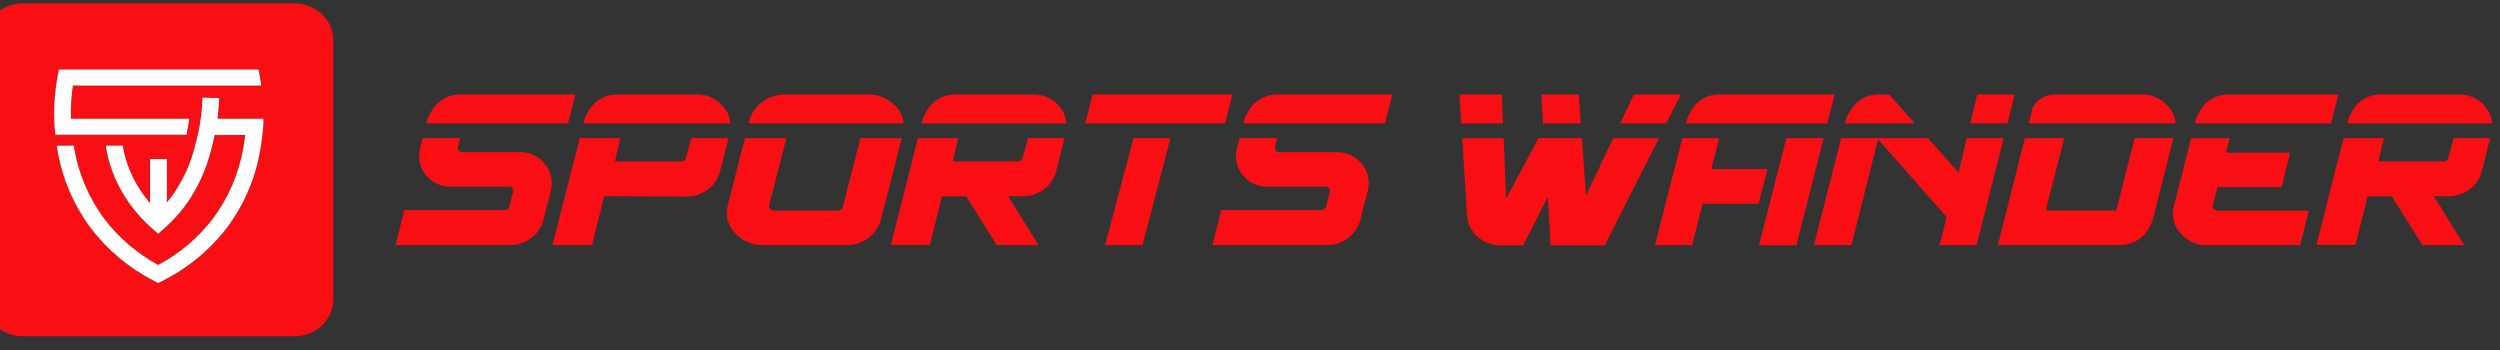 <svg width="157" height="22" viewBox="0 0 157 22" fill="none" xmlns="http://www.w3.org/2000/svg">
<rect x="0" y="0" width="157" height="22" fill="#333333" stroke="none"/>
<g clip-path="url(#clip0_145_1298)">
<path d="M18.499 0.211H1.437C0.79 0.211 0.171 0.456 -0.286 0.891C-0.743 1.327 -1 1.917 -1 2.533H-1V18.794C-1 19.41 -0.743 20.001 -0.286 20.436C0.171 20.872 0.79 21.116 1.437 21.116H18.499C19.144 21.115 19.762 20.87 20.218 20.434C20.674 19.999 20.93 19.409 20.93 18.794V2.533C20.93 1.918 20.674 1.328 20.218 0.893C19.762 0.458 19.144 0.212 18.499 0.211V0.211ZM3.46 8.396C3.433 8.121 3.413 7.837 3.404 7.544C3.372 6.621 3.443 5.699 3.616 4.791L3.696 4.378H16.234L16.314 4.791C16.342 4.945 16.367 5.1 16.389 5.25L16.409 5.388H4.58C4.474 6.075 4.431 6.769 4.451 7.463H11.889L11.875 7.559C11.832 7.863 11.783 8.14 11.731 8.411L11.716 8.478H3.469L3.46 8.396ZM16.53 7.544C16.52 7.838 16.501 8.125 16.472 8.396C16.433 8.767 16.381 9.128 16.315 9.468C16.022 11.209 15.313 12.862 14.244 14.3C13.178 15.701 11.788 16.849 10.182 17.656L9.935 17.78L9.688 17.654C8.103 16.84 6.733 15.691 5.683 14.297C4.619 12.858 3.914 11.206 3.622 9.467C3.613 9.419 3.605 9.372 3.597 9.329L3.584 9.247L3.567 9.149H4.633L4.646 9.219V9.288C4.911 10.881 5.553 12.396 6.524 13.717C7.426 14.913 8.586 15.911 9.927 16.644C11.284 15.917 12.46 14.918 13.374 13.716C14.353 12.398 15.002 10.883 15.271 9.288C15.321 9.03 15.363 8.756 15.396 8.476H13.488C13.408 8.875 13.327 9.205 13.236 9.515C12.935 10.689 12.421 11.804 11.718 12.809C11.303 13.381 10.824 13.907 10.288 14.378L9.934 14.688L9.577 14.378C9.037 13.909 8.556 13.381 8.144 12.805C7.418 11.8 6.922 10.659 6.691 9.459C6.683 9.41 6.675 9.362 6.67 9.321C6.671 9.297 6.668 9.272 6.659 9.249L6.646 9.158H7.707L7.717 9.23V9.307C7.925 10.363 8.363 11.366 9.002 12.252C9.121 12.417 9.256 12.589 9.414 12.772V9.984H10.465V12.714C10.61 12.547 10.728 12.393 10.839 12.239C11.478 11.325 11.943 10.31 12.211 9.242C12.5 8.255 12.664 7.238 12.7 6.214V6.13L13.75 6.163V6.248C13.737 6.62 13.702 7.017 13.646 7.458H16.521L16.53 7.544Z" fill="#F90E13"/>
<path d="M13.761 6.248V6.163L12.711 6.13V6.214C12.675 7.238 12.511 8.255 12.223 9.242C11.954 10.31 11.489 11.325 10.851 12.239C10.739 12.393 10.617 12.547 10.477 12.714V9.984H9.425V12.759C9.268 12.576 9.136 12.404 9.014 12.239C8.374 11.354 7.936 10.352 7.728 9.296V9.219L7.718 9.147H6.646L6.659 9.242C6.661 9.266 6.665 9.29 6.669 9.314C6.672 9.36 6.679 9.406 6.691 9.451C6.922 10.652 7.417 11.792 8.144 12.796C8.556 13.372 9.037 13.9 9.577 14.37L9.934 14.68L10.287 14.37C10.824 13.899 11.303 13.373 11.717 12.801C12.419 11.797 12.932 10.684 13.232 9.512C13.323 9.202 13.404 8.872 13.485 8.473H15.403C15.37 8.748 15.328 9.023 15.278 9.285C15.009 10.88 14.36 12.395 13.381 13.713C12.467 14.915 11.29 15.914 9.932 16.641C8.592 15.908 7.431 14.911 6.529 13.715C5.559 12.393 4.917 10.878 4.652 9.285V9.216L4.633 9.146H3.562L3.58 9.244L3.593 9.326C3.597 9.373 3.605 9.419 3.617 9.464C3.909 11.202 4.614 12.854 5.677 14.294C6.729 15.688 8.101 16.835 9.688 17.649L9.935 17.774L10.182 17.65C11.79 16.846 13.182 15.7 14.249 14.3C15.323 12.863 16.036 11.21 16.332 9.468C16.398 9.128 16.451 8.767 16.489 8.396C16.518 8.12 16.537 7.845 16.547 7.544V7.457H13.659C13.713 7.016 13.748 6.62 13.761 6.248Z" fill="white"/>
<path d="M11.724 8.405C11.782 8.13 11.831 7.854 11.869 7.553L11.883 7.457H4.451C4.431 6.761 4.474 6.065 4.579 5.377H16.41L16.39 5.239C16.368 5.089 16.343 4.933 16.315 4.779L16.235 4.366H3.7L3.62 4.779C3.447 5.687 3.376 6.61 3.408 7.532C3.416 7.825 3.437 8.113 3.464 8.384L3.473 8.461H11.71L11.724 8.405Z" fill="white"/>
<path d="M26.4 9.214L26.385 9.276V9.295C26.302 9.587 26.291 9.893 26.355 10.19C26.419 10.486 26.556 10.763 26.754 11C26.94 11.233 27.182 11.421 27.46 11.546C27.738 11.672 28.044 11.732 28.351 11.722H31.972C32.014 11.721 32.055 11.73 32.092 11.748C32.13 11.767 32.163 11.794 32.188 11.827C32.213 11.86 32.229 11.898 32.236 11.938C32.242 11.979 32.236 12.02 32.219 12.058C32.208 12.095 32.192 12.163 32.166 12.258C32.14 12.353 32.118 12.457 32.089 12.57C32.06 12.683 32.027 12.822 31.982 12.991C31.965 13.051 31.927 13.104 31.875 13.14C31.822 13.177 31.758 13.196 31.693 13.194H25.384C25.37 13.265 25.335 13.414 25.277 13.64C25.22 13.866 25.159 14.113 25.09 14.384C25.02 14.656 24.945 14.986 24.84 15.391H32.015C32.501 15.398 32.974 15.243 33.354 14.954C33.734 14.665 34.005 14.267 34.127 13.819C34.137 13.762 34.166 13.641 34.215 13.454C34.264 13.267 34.318 13.063 34.374 12.844C34.43 12.625 34.48 12.431 34.519 12.273C34.557 12.115 34.581 12.025 34.581 12.015C34.585 12.009 34.588 12.002 34.588 11.995C34.669 11.704 34.678 11.4 34.614 11.106C34.549 10.811 34.414 10.534 34.219 10.298C34.037 10.061 33.798 9.87 33.521 9.74C33.244 9.611 32.939 9.548 32.631 9.556H29.034C28.993 9.557 28.952 9.549 28.914 9.532C28.877 9.515 28.845 9.489 28.82 9.458C28.794 9.425 28.774 9.388 28.764 9.348C28.754 9.308 28.753 9.266 28.761 9.225C28.771 9.188 28.789 9.122 28.813 9.026C28.838 8.929 28.862 8.826 28.89 8.713L28.901 8.672H26.543C26.478 8.927 26.43 9.107 26.4 9.214Z" fill="#F90E13"/>
<path d="M35.697 7.658C35.754 7.433 35.817 7.188 35.885 6.924C35.953 6.66 36.037 6.329 36.135 5.932H28.954C27.971 5.932 27.272 6.441 26.856 7.461C26.842 7.513 26.817 7.611 26.781 7.747H35.676C35.686 7.717 35.686 7.691 35.697 7.658Z" fill="#F90E13"/>
<path d="M43.069 9.942C43.05 10.002 43.009 10.055 42.955 10.09C42.899 10.126 42.833 10.143 42.767 10.139H38.617C38.743 9.608 38.841 9.196 38.906 8.9L38.961 8.675H36.409C36.384 8.767 36.36 8.867 36.332 8.97L35.645 11.657C35.392 12.645 35.075 13.89 34.691 15.391H37.179C37.199 15.321 37.248 15.124 37.323 14.802C37.398 14.48 37.495 14.114 37.593 13.722C37.689 13.349 37.77 13.025 37.836 12.748C37.901 12.486 37.937 12.345 37.944 12.32C37.944 12.32 37.944 12.32 37.953 12.32L43.098 12.342C43.589 12.348 44.068 12.192 44.452 11.9C44.834 11.62 45.104 11.224 45.216 10.777C45.296 10.461 45.383 10.116 45.478 9.748C45.556 9.45 45.648 9.091 45.755 8.674H43.414L43.069 9.942Z" fill="#F90E13"/>
<path d="M45.402 6.669C45.2 6.431 44.943 6.24 44.65 6.112C44.358 5.984 44.038 5.922 43.717 5.932H38.83C37.807 5.932 37.098 6.453 36.704 7.495C36.691 7.549 36.668 7.633 36.641 7.747H45.867C45.84 7.349 45.676 6.971 45.402 6.669Z" fill="#F90E13"/>
<path d="M56.241 6.668C56.02 6.428 55.746 6.237 55.439 6.11C55.132 5.982 54.798 5.922 54.463 5.932H49.347C48.842 5.918 48.345 6.064 47.935 6.347C47.526 6.63 47.225 7.033 47.081 7.495L47.018 7.747H56.752C56.712 7.344 56.532 6.964 56.241 6.668V6.668Z" fill="#F90E13"/>
<path d="M53.872 9.306C53.754 9.773 53.621 10.289 53.474 10.856C53.326 11.422 53.145 12.135 52.929 12.995C52.915 13.062 52.876 13.122 52.818 13.163C52.762 13.205 52.692 13.228 52.62 13.226H48.618C48.572 13.226 48.528 13.218 48.486 13.201C48.444 13.185 48.406 13.16 48.375 13.128C48.344 13.098 48.321 13.061 48.309 13.021C48.295 12.981 48.293 12.938 48.301 12.897C48.334 12.78 48.411 12.484 48.528 12.019C48.645 11.553 48.778 11.035 48.922 10.47C49.067 9.906 49.194 9.412 49.302 8.993L49.385 8.675H46.785L46.34 10.397C46.166 11.077 45.948 11.932 45.688 12.96C45.618 13.258 45.625 13.567 45.709 13.862C45.792 14.156 45.949 14.427 46.166 14.651C46.39 14.893 46.667 15.086 46.978 15.214C47.288 15.343 47.625 15.404 47.963 15.394H53.049C53.556 15.419 54.057 15.277 54.468 14.992C54.879 14.708 55.175 14.298 55.308 13.83C55.347 13.684 55.442 13.314 55.597 12.721C55.751 12.128 55.913 11.482 56.094 10.774C56.274 10.067 56.427 9.479 56.55 8.997L56.632 8.674H54.03C53.992 8.829 53.94 9.033 53.872 9.306Z" fill="#F90E13"/>
<path d="M64.21 9.936C64.19 9.996 64.15 10.048 64.096 10.085C64.041 10.12 63.975 10.137 63.908 10.133H59.831L60.176 8.675H57.647L55.941 15.379H58.397C58.417 15.309 58.466 15.113 58.541 14.794C58.616 14.474 58.709 14.118 58.807 13.728L59.057 12.721C59.116 12.473 59.146 12.344 59.154 12.328H60.678L62.599 15.394H65.223L63.313 12.324H64.21C64.698 12.331 65.174 12.178 65.558 11.891C65.937 11.608 66.206 11.212 66.323 10.767C66.401 10.449 66.487 10.105 66.581 9.736C66.656 9.44 66.747 9.082 66.852 8.671H64.56L64.21 9.936Z" fill="#F90E13"/>
<path d="M66.516 6.669C66.319 6.432 66.067 6.243 65.781 6.115C65.494 5.987 65.18 5.924 64.863 5.932H60.047C59.035 5.932 58.336 6.451 57.948 7.489L57.883 7.748H66.971C66.944 7.351 66.784 6.973 66.516 6.669V6.669Z" fill="#F90E13"/>
<path d="M77.399 5.932H68.617L68.152 7.747H76.933L77.399 5.932Z" fill="#F90E13"/>
<path d="M69.398 15.395H71.746L73.505 8.676H71.184L69.398 15.395Z" fill="#F90E13"/>
<path d="M77.699 9.214L77.685 9.276V9.295C77.6 9.587 77.589 9.893 77.654 10.189C77.718 10.485 77.854 10.763 78.053 11C78.238 11.232 78.479 11.419 78.755 11.545C79.032 11.671 79.336 11.731 79.642 11.722H83.263C83.304 11.721 83.346 11.73 83.383 11.748C83.42 11.767 83.452 11.794 83.477 11.827C83.502 11.86 83.519 11.898 83.524 11.938C83.529 11.979 83.522 12.021 83.505 12.058C83.495 12.095 83.478 12.163 83.456 12.258C83.435 12.353 83.409 12.457 83.38 12.57C83.351 12.683 83.316 12.822 83.273 12.991C83.256 13.051 83.218 13.103 83.166 13.14C83.114 13.176 83.05 13.195 82.985 13.194H76.685C76.671 13.265 76.636 13.414 76.58 13.64C76.523 13.866 76.46 14.113 76.392 14.384C76.324 14.656 76.24 14.986 76.141 15.391H83.316C83.802 15.398 84.275 15.243 84.655 14.954C85.035 14.666 85.306 14.267 85.428 13.819C85.438 13.762 85.468 13.641 85.517 13.454C85.567 13.267 85.618 13.063 85.675 12.844L85.819 12.273C85.861 12.111 85.881 12.025 85.881 12.015C85.886 12.009 85.889 12.002 85.89 11.995C85.97 11.704 85.978 11.399 85.915 11.105C85.851 10.811 85.716 10.534 85.522 10.298C85.34 10.061 85.1 9.87 84.823 9.74C84.546 9.611 84.241 9.548 83.933 9.556H80.337C80.295 9.557 80.254 9.549 80.217 9.532C80.18 9.515 80.147 9.489 80.123 9.458C80.096 9.425 80.077 9.388 80.066 9.348C80.056 9.308 80.055 9.266 80.064 9.225C80.074 9.188 80.091 9.122 80.115 9.026C80.14 8.929 80.165 8.826 80.194 8.713L80.204 8.672H77.845C77.777 8.927 77.729 9.105 77.699 9.214Z" fill="#F90E13"/>
<path d="M86.998 7.658L87.186 6.924C87.254 6.66 87.338 6.329 87.437 5.932H80.254C79.274 5.932 78.575 6.441 78.157 7.461C78.143 7.513 78.118 7.611 78.082 7.747H86.978C86.984 7.717 86.991 7.691 86.998 7.658Z" fill="#F90E13"/>
<path d="M105.562 5.932H102.611L101.744 7.747H104.633L105.562 5.932Z" fill="#F90E13"/>
<path d="M99.143 5.932H96.789L96.907 7.747H99.273L99.143 5.932Z" fill="#F90E13"/>
<path d="M94.31 5.932H91.652L91.765 7.747H94.388L94.31 5.932Z" fill="#F90E13"/>
<path d="M99.602 12.273L99.343 8.676H96.615L94.59 12.463L94.428 8.683H91.828L92.129 13.521C92.159 14.035 92.397 14.517 92.791 14.867C93.172 15.217 93.683 15.409 94.211 15.402H95.647L97.2 12.373L97.383 15.402H100.783L104.18 8.683H101.307L99.602 12.273Z" fill="#F90E13"/>
<path d="M111.133 12.785L110.463 15.4H112.816L114.52 8.676H112.179L111.133 12.785Z" fill="#F90E13"/>
<path d="M103.928 15.395H106.26L106.923 12.793H110.44L110.999 10.618H107.471L107.965 8.676H105.649L103.928 15.395Z" fill="#F90E13"/>
<path d="M115.216 5.932H107.994C107.018 5.932 106.336 6.453 105.949 7.495L105.883 7.747H114.75L115.216 5.932Z" fill="#F90E13"/>
<path d="M122.996 10.841L121.074 8.674H115.624L113.914 15.393H116.27L117.941 8.745L122.245 13.627L121.803 15.394H124.129L125.831 8.675H123.513L122.996 10.841Z" fill="#F90E13"/>
<path d="M126.527 5.932H124.172L123.738 7.747H126.068L126.527 5.932Z" fill="#F90E13"/>
<path d="M118.638 5.932H118.006C117.033 5.932 116.339 6.453 115.923 7.495L115.859 7.747H120.25L118.638 5.932Z" fill="#F90E13"/>
<path d="M136.154 6.669C135.951 6.431 135.693 6.242 135.401 6.114C135.109 5.986 134.789 5.924 134.468 5.932H129.023C128.699 5.932 128.384 6.033 128.126 6.22C127.862 6.397 127.674 6.659 127.594 6.957C127.592 6.964 127.592 6.971 127.594 6.979C127.586 7.01 127.522 7.266 127.402 7.741H136.619C136.589 7.345 136.426 6.969 136.154 6.669V6.669Z" fill="#F90E13"/>
<path d="M133.547 10.672L133.131 12.304C133.007 12.794 132.928 13.1 132.893 13.222H128.469C128.714 12.26 128.918 11.459 129.083 10.82C129.248 10.18 129.396 9.599 129.528 9.077L129.63 8.671H127.162L126.584 10.964L125.862 13.826L125.465 15.39H133.067C134.086 15.39 134.793 14.868 135.185 13.826C135.443 12.796 135.659 11.942 135.832 11.261L136.305 9.403C136.383 9.091 136.449 8.853 136.491 8.671H134.057C133.857 9.465 133.686 10.137 133.547 10.672Z" fill="#F90E13"/>
<path d="M136.515 12.965C136.436 13.258 136.433 13.566 136.506 13.86C136.581 14.155 136.73 14.428 136.94 14.656C137.14 14.895 137.395 15.086 137.686 15.215C137.978 15.342 138.297 15.403 138.618 15.394H144.447C144.649 14.612 144.83 13.891 144.992 13.232H139.245C139.202 13.234 139.16 13.226 139.122 13.209C139.083 13.192 139.05 13.167 139.024 13.135C138.995 13.103 138.974 13.066 138.963 13.026C138.954 12.986 138.954 12.944 138.963 12.903L139.252 11.753H143.292L143.813 9.586H139.798L140.028 8.682H137.601L136.515 12.965Z" fill="#F90E13"/>
<path d="M146.847 5.932H140.026C139.004 5.932 138.295 6.453 137.899 7.495L137.836 7.747H146.392L146.847 5.932Z" fill="#F90E13"/>
<path d="M153.742 9.936C153.723 9.997 153.683 10.049 153.628 10.085C153.573 10.12 153.507 10.137 153.44 10.133H149.358L149.704 8.675H147.176L145.469 15.379H147.924C147.944 15.309 147.993 15.113 148.069 14.794C148.144 14.474 148.236 14.118 148.334 13.728C148.433 13.339 148.515 13.002 148.584 12.721C148.643 12.473 148.675 12.344 148.681 12.328H150.205L152.126 15.394H154.752L152.845 12.324H153.743C154.231 12.331 154.707 12.178 155.09 11.891C155.469 11.608 155.738 11.212 155.855 10.767C155.933 10.449 156.019 10.105 156.112 9.736C156.187 9.44 156.278 9.082 156.385 8.671H154.092L153.742 9.936Z" fill="#F90E13"/>
<path d="M156.045 6.669C155.848 6.432 155.596 6.242 155.308 6.114C155.02 5.986 154.706 5.924 154.388 5.932H149.576C148.565 5.932 147.866 6.451 147.479 7.489L147.412 7.748H156.5C156.472 7.351 156.313 6.974 156.045 6.669V6.669Z" fill="#F90E13"/>
</g>
<defs>
<clipPath id="clip0_145_1298">
<rect width="157.5" height="20.905" fill="white" transform="translate(-1 0.211)"/>
</clipPath>
</defs>
</svg>
